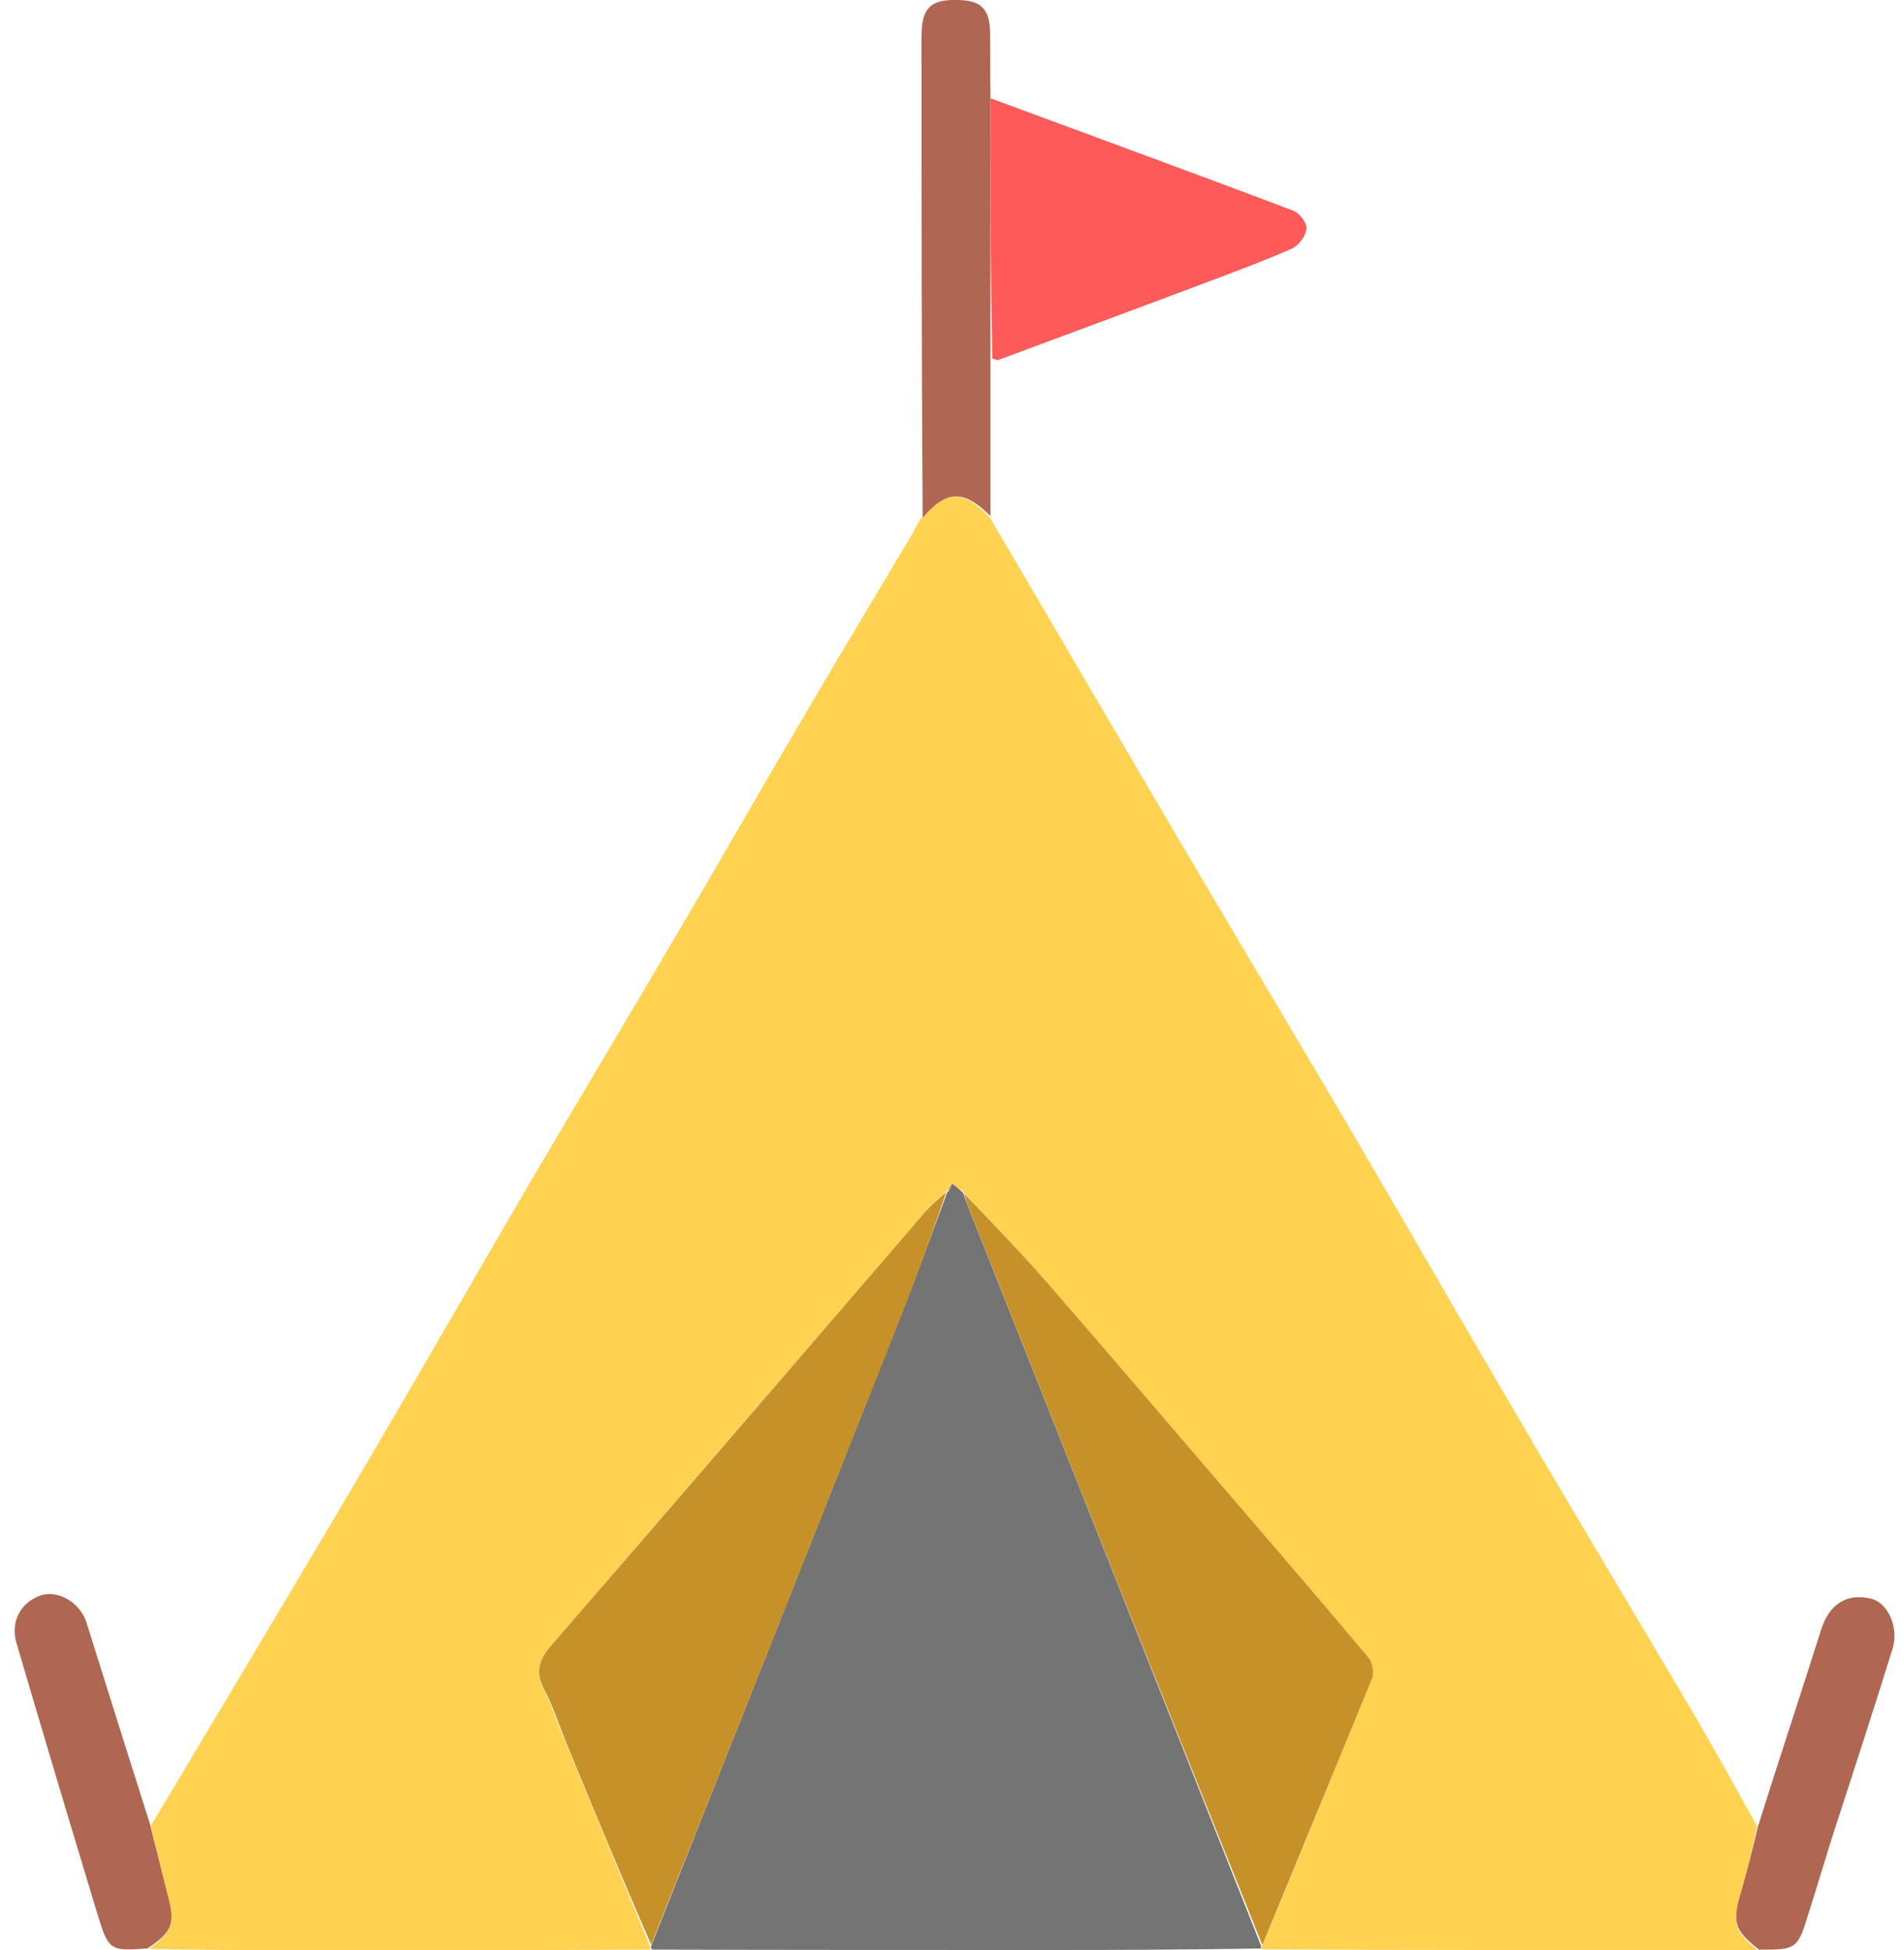 <?xml version="1.0" encoding="utf-8"?>
<!-- Generator: Adobe Illustrator 26.5.0, SVG Export Plug-In . SVG Version: 6.00 Build 0)  -->
<svg version="1.1" id="Layer_1" xmlns="http://www.w3.org/2000/svg" xmlns:xlink="http://www.w3.org/1999/xlink" x="0px" y="0px"
	 viewBox="0 0 500 512" style="enable-background:new 0 0 500 512;" xml:space="preserve">
<style type="text/css">
	.st0{fill:#FFD252;}
	.st1{fill:#757474;}
	.st2{fill:#FF5A5A;}
	.st3{fill:#AF6652;}
	.st4{fill:#AF6752;}
	.st5{fill:#C69128;}
</style>
<path class="st0" d="M39.6,479.4c7.5-12.6,15.1-25.2,22.6-37.8c12.2-20.5,24.5-41,36.5-61.5c13.6-23.2,27-46.6,40.6-69.8
	c13-22.1,26.2-44.1,39.2-66.3c11.1-18.8,21.9-37.8,33-56.6c9.2-15.7,18.6-31.3,27.9-46.9c0.7-1.3,1.3-2.6,2.5-4.4
	c6.8-7.6,11.3-7.5,18.1-0.1c16.1,27.4,32.2,54.9,48.3,82.3c15.6,26.5,31.4,52.9,47,79.4c15.9,27.2,31.6,54.5,47.6,81.7
	c13.4,22.8,27,45.4,40.4,68.1c6.1,10.3,11.9,20.8,18.1,32c-1.3,6.4-2.6,12-4.2,17.5c-2.4,7.9-1.9,9.9,4.2,15
	c-43.1,0-86.2,0.1-129.8-0.2c-0.5-0.3-0.4-0.7-0.1-1c9.8-23.5,19.3-46.7,28.7-70c0.6-1.5,0.2-4.2-0.9-5.4
	c-10.8-12.9-21.8-25.7-32.8-38.5c-17.4-20.3-34.8-40.7-52.4-60.9c-6.8-7.9-14.1-15.4-21.4-23.3c-1.1-0.8-1.9-1.4-3.1-1.8
	c-0.5,0.8-0.7,1.4-1,2c0,0,0,0-0.3,0.1c-1.9,1.7-3.7,3.2-5.1,4.9c-32.9,38.1-65.7,76.2-98.6,114.3c-3.2,3.7-4.1,7-1.8,11.5
	c2.3,4.5,3.8,9.3,5.8,14c7.4,17.8,14.7,35.6,22.2,53.6c0,0.2,0.1,0.6,0.1,0.6c-25.5,0.1-51,0.2-76.4,0.2c-18.4,0-36.7,0-55.4-0.4
	c5.9-4.2,6.8-6.5,5-13.3C42.6,492,41.1,485.7,39.6,479.4z"/>
<path class="st1" d="M331.2,511c0,0-0.1,0.4-0.1,0.6c-18,0.3-36,0.4-54,0.4c-35,0-70,0-105.6-0.1c-0.5-0.1-0.6-0.5-0.5-1
	c21.9-55.4,43.7-110.1,65.4-165c4.3-10.9,8.3-22,12.4-33c0,0-0.1,0,0.3-0.1c0.5-0.8,0.7-1.4,0.9-2c0.9,0.6,1.7,1.2,2.9,2.4
	c0.8,2,1.3,3.5,1.8,4.8C280.2,382.3,305.7,446.6,331.2,511z"/>
<path class="st2" d="M260.1,25.8c26.5,9.8,53,19.5,79.5,29.5c1.6,0.6,3.6,3.2,3.5,4.7c-0.2,1.9-2,4.4-3.7,5.2
	c-6.5,2.9-13.2,5.4-19.8,7.9c-19.1,7.2-38.3,14.3-57.4,21.4c-0.3,0.1-0.7,0-1.6-0.4C260.1,71,260.1,48.4,260.1,25.8z"/>
<path class="st3" d="M260.1,25.3c0,23.1,0,45.7,0,68.8c0,14,0,27.4,0,41.4c-6.9-6.9-11.4-7-17.8,0.4C242,93.9,242,51.7,242,9.6
	c0-7.5,2.3-9.8,9.6-9.6c6.1,0.1,8.3,2.4,8.4,8.5C260.1,13.9,260,19.4,260.1,25.3z"/>
<path class="st3" d="M39.4,479c1.7,6.7,3.2,13,4.8,19.3c1.8,6.8,0.9,9.1-5.5,13.3c-10,0.7-10.2,0.7-13.4-10
	c-7.1-23.4-14.1-46.8-21-70.3c-1.6-5.5,1.1-10.6,6.4-12.4c4.5-1.5,10.3,1.8,12,7.1C28.2,443.5,33.7,461.1,39.4,479z"/>
<path class="st4" d="M461.9,511.9c-6.6-5.2-7-7.2-4.7-15.1c1.6-5.5,3-11.1,4.4-17.1c5.5-17.5,11.2-34.6,16.6-51.7
	c2.1-6.7,6.7-9.9,13.3-8.2c4.3,1.1,7.2,7.6,5.5,13.1c-5.2,16.7-10.6,33.3-16,49.9c-2.1,6.7-4.1,13.4-6.2,20
	C472.1,511.7,471.6,512,461.9,511.9z"/>
<path class="st5" d="M248.5,313c-3.8,10.9-7.7,22-12,32.9C214.7,400.7,193,455.5,171,510.6c-7.6-17.4-15-35.2-22.3-53
	c-1.9-4.7-3.4-9.5-5.8-14c-2.4-4.5-1.4-7.8,1.8-11.5c32.9-38,65.8-76.2,98.6-114.3C244.8,316.2,246.5,314.7,248.5,313z"/>
<path class="st5" d="M331.5,510.7c-25.8-64.1-51.3-128.4-76.8-192.8c-0.5-1.4-1-2.8-1.6-4.6c7,7.3,14.2,14.8,21.1,22.6
	c17.6,20.2,34.9,40.6,52.4,60.9c11,12.8,22,25.6,32.8,38.5c1,1.2,1.5,3.9,0.9,5.4C350.8,464,341.2,487.2,331.5,510.7z"/>
<path class="st5" d="M249.8,310.9c0.1,0.4-0.2,1.1-0.7,1.9C249,312.3,249.2,311.7,249.8,310.9z"/>
</svg>
